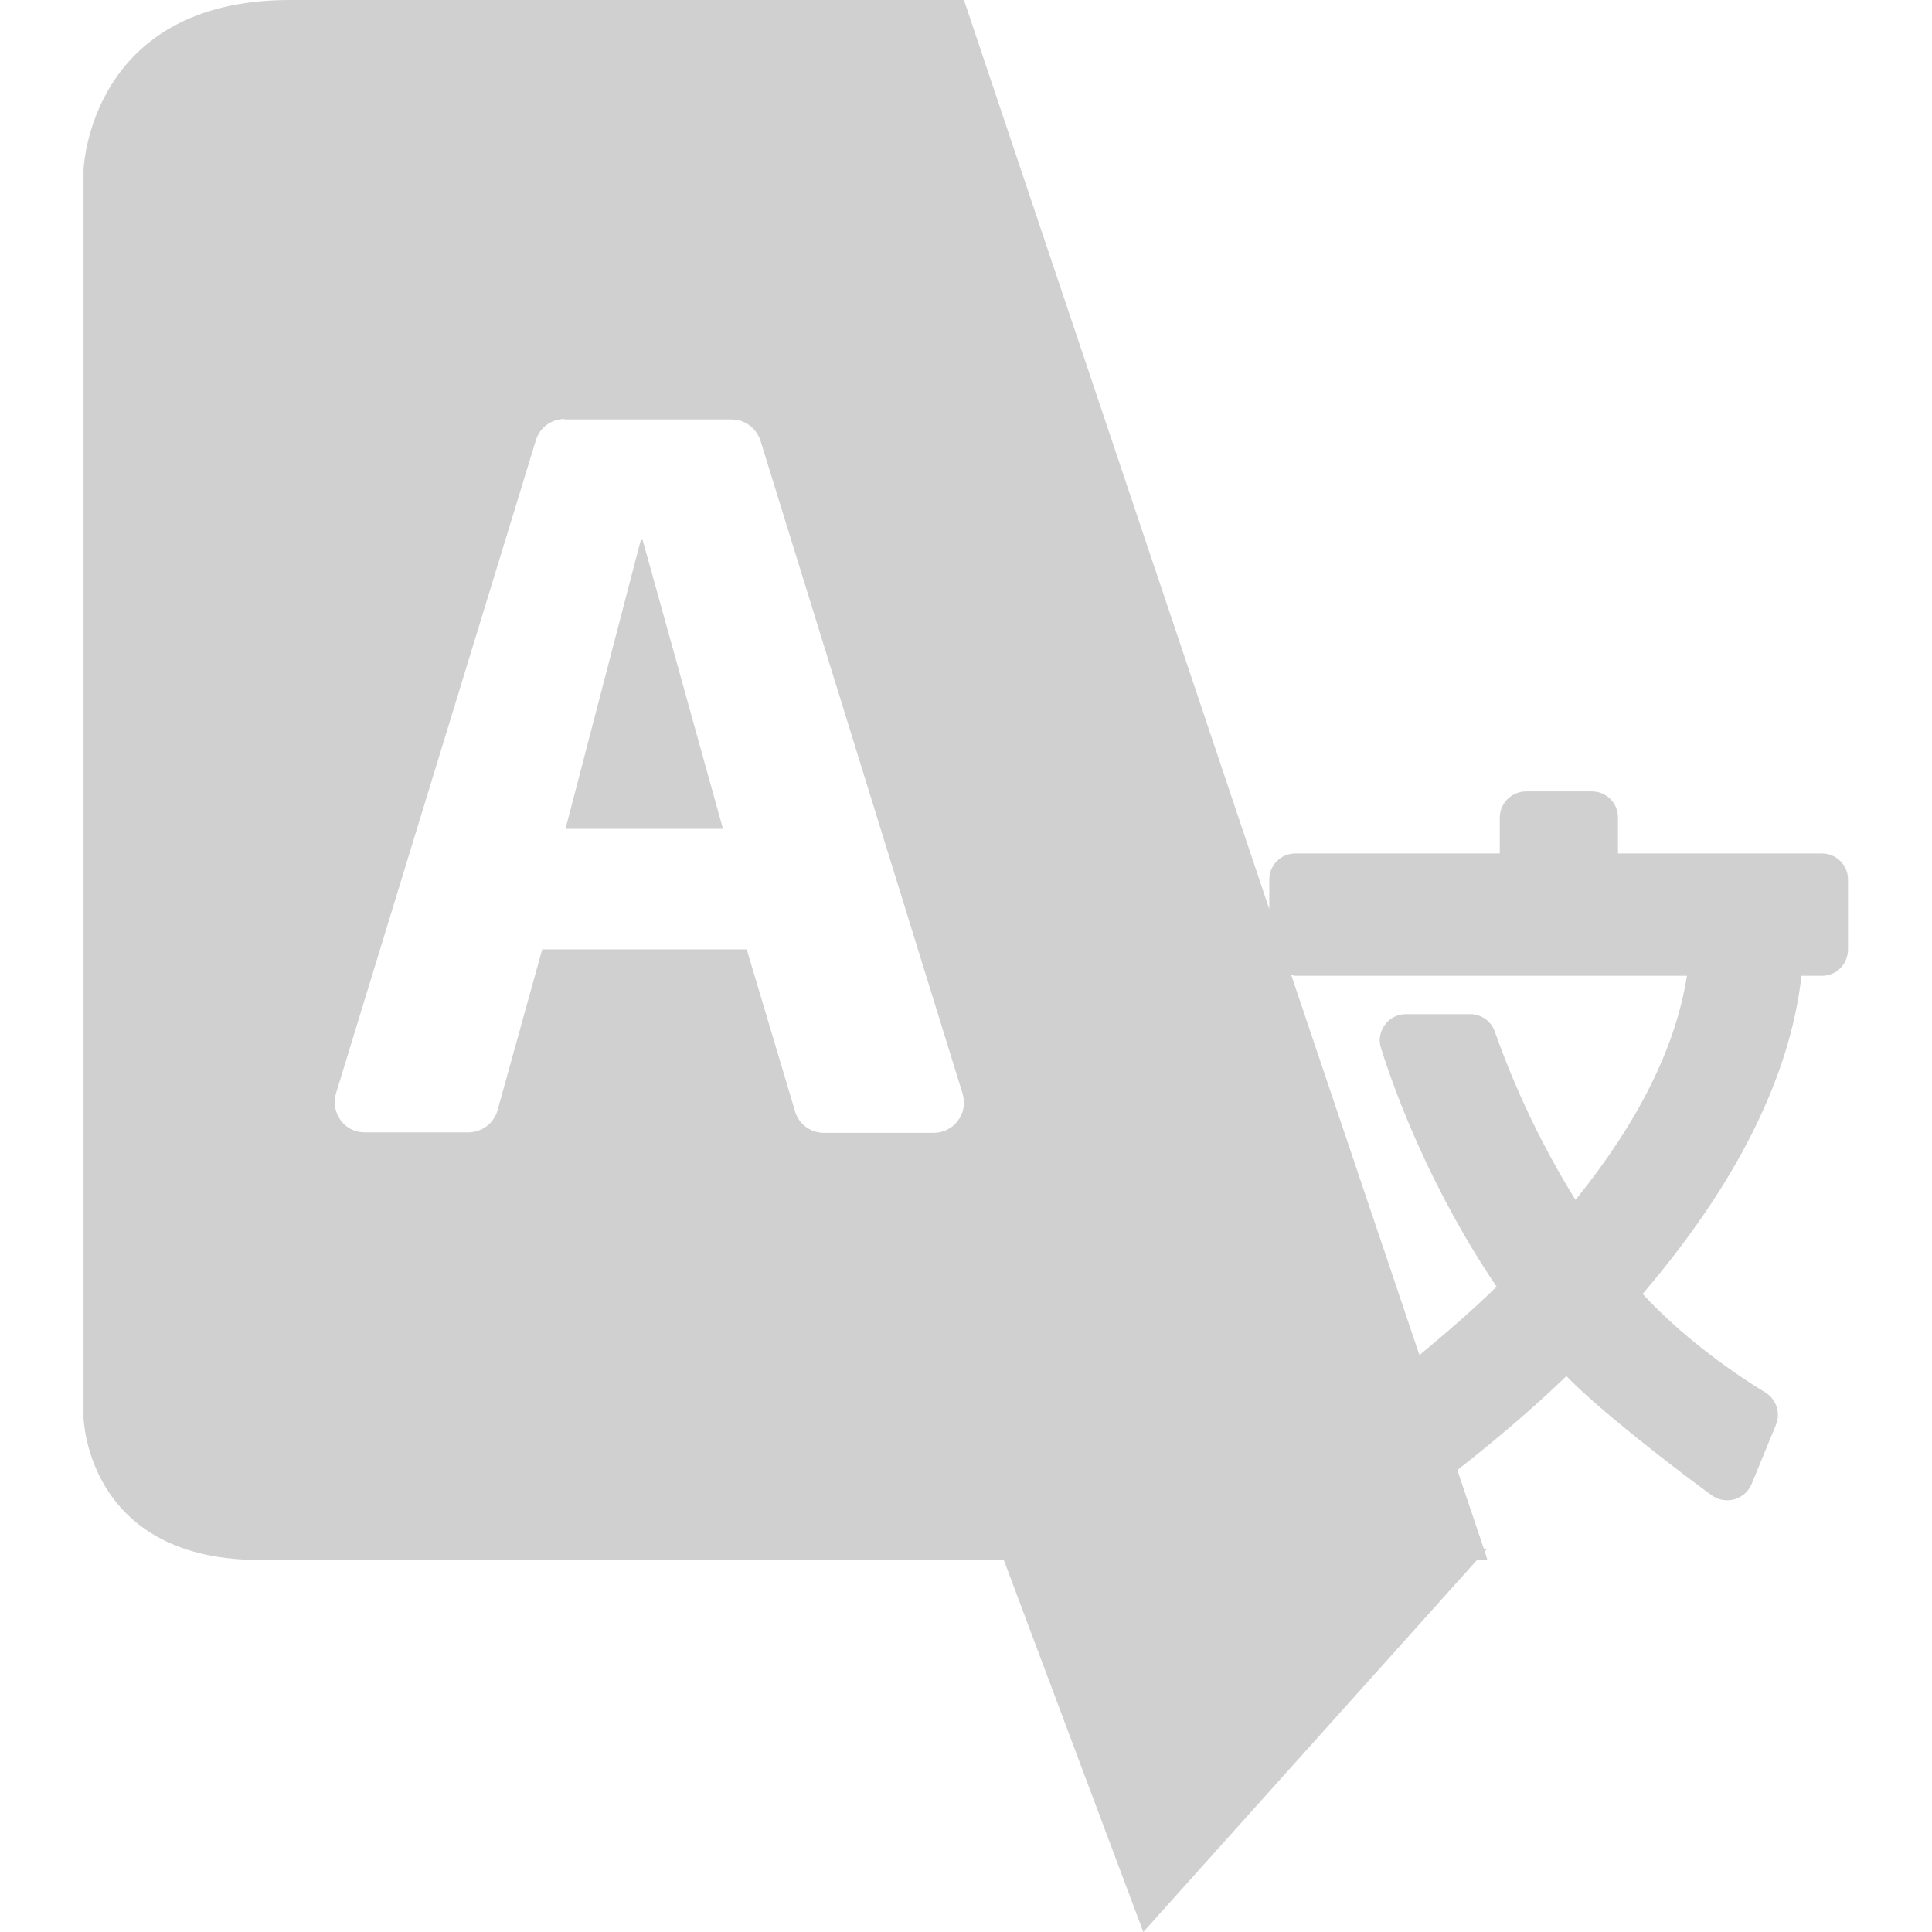 <?xml version="1.0" encoding="UTF-8" standalone="no"?>
<!-- Created with Inkscape (http://www.inkscape.org/) -->

<svg
     xmlns:dc="http://purl.org/dc/elements/1.1/"
     xmlns:cc="http://creativecommons.org/ns#"
     xmlns:rdf="http://www.w3.org/1999/02/22-rdf-syntax-ns#"
     xmlns:svg="http://www.w3.org/2000/svg"
     xmlns="http://www.w3.org/2000/svg"
     xmlns:sodipodi="http://sodipodi.sourceforge.net/DTD/sodipodi-0.dtd"
     xmlns:inkscape="http://www.inkscape.org/namespaces/inkscape"
     width="16"
     height="16"
     viewBox="0 0 4.233 4.233"
     version="1.1"
     id="svg8"
     inkscape:version="0.92+devel (fa9b7f7a5b, 2017-07-19, custom)"
     sodipodi:docname="glyph-translate.svg">
    <defs
         id="defs2">
        <linearGradient
             id="0"
             x1="70.21"
             y1="30.867"
             x2="69.59"
             y2="14.09"
             gradientUnits="userSpaceOnUse"
             gradientTransform="matrix(0.265,0,0,0.265,-3.375,-6.009)">
            <stop
                 stop-color="#1f52b9"
                 id="stop17" />
            <stop
                 offset="1"
                 stop-color="#147bdc"
                 id="stop19" />
        </linearGradient>
    </defs>
    <sodipodi:namedview
         id="base"
         pagecolor="#002466"
         bordercolor="#ffffff"
         borderopacity="0.38"
         inkscape:pageopacity="1"
         inkscape:pageshadow="2"
         inkscape:zoom="10.137867"
         inkscape:cx="39.679867"
         inkscape:cy="27.302424"
         inkscape:document-units="px"
         inkscape:current-layer="svg8"
         inkscape:document-rotation="0"
         showgrid="false"
         inkscape:showpageshadow="false"
         borderlayer="true"
         inkscape:window-width="1920"
         inkscape:window-height="1051"
         inkscape:window-x="0"
         inkscape:window-y="0"
         inkscape:window-maximized="1"
         units="px" />
    <path
         style="fill:#d0d0d0;stroke-width:0.265"
         d="M 0.635,0 C 0.194,0 0.183,0.373 0.183,0.373 V 3.105 c 0,0 0.006,0.332 0.421,0.312 H 2.199 L 2.505,4.233 3.236,3.418 h 0.023 l -0.006,-0.019 0.006,-0.006 h -0.008 L 3.193,3.221 c 0.071,-0.056 0.154,-0.124 0.239,-0.206 0.067,0.07 0.225,0.193 0.318,0.261 0.014,0.01 0.032,0.014 0.05,0.009 0.017,-0.005 0.031,-0.017 0.038,-0.034 L 3.891,3.122 C 3.902,3.096 3.892,3.066 3.868,3.051 3.807,3.014 3.692,2.936 3.599,2.835 3.804,2.595 3.922,2.36 3.947,2.138 h 0.045 c 0.032,0 0.057,-0.026 0.057,-0.058 V 1.927 c 0,-0.032 -0.026,-0.057 -0.057,-0.057 H 3.545 V 1.791 c 0,-0.032 -0.026,-0.057 -0.057,-0.057 H 3.344 c -0.032,0 -0.058,0.026 -0.058,0.057 V 1.87 H 2.838 c -0.032,0 -0.057,0.026 -0.057,0.057 V 1.992 L 2.112,0 Z m 0.602,0.919 h 0.366 c 0.029,0 0.054,0.019 0.063,0.046 H 1.666 l 0.443,1.431 c 0.006,0.02 0.003,0.042 -0.01,0.059 -0.012,0.017 -0.032,0.027 -0.053,0.027 H 1.805 c -0.029,0 -0.055,-0.019 -0.063,-0.047 L 1.636,2.08 H 1.188 l -0.098,0.353 c -0.008,0.028 -0.034,0.048 -0.064,0.048 H 0.799 c -0.021,0 -0.041,-0.01 -0.053,-0.027 -0.012,-0.017 -0.016,-0.039 -0.01,-0.058 L 1.174,0.965 c 0.008,-0.028 0.034,-0.047 0.063,-0.047 z M 1.404,1.183 1.239,1.816 H 1.584 L 1.408,1.183 Z m 1.425,0.953 c 0.003,5.209e-4 0.006,0.002 0.009,0.002 H 3.696 C 3.672,2.293 3.59,2.458 3.452,2.629 3.364,2.488 3.307,2.351 3.275,2.26 3.267,2.237 3.245,2.222 3.221,2.222 h -0.141 c -0.018,0 -0.036,0.009 -0.046,0.024 -0.011,0.015 -0.014,0.034 -0.008,0.051 0.033,0.105 0.111,0.312 0.253,0.522 -0.058,0.057 -0.115,0.105 -0.169,0.15 z"
         id="path31"
         inkscape:connector-curvature="0"
         inkscape:label="#1" />
</svg>
